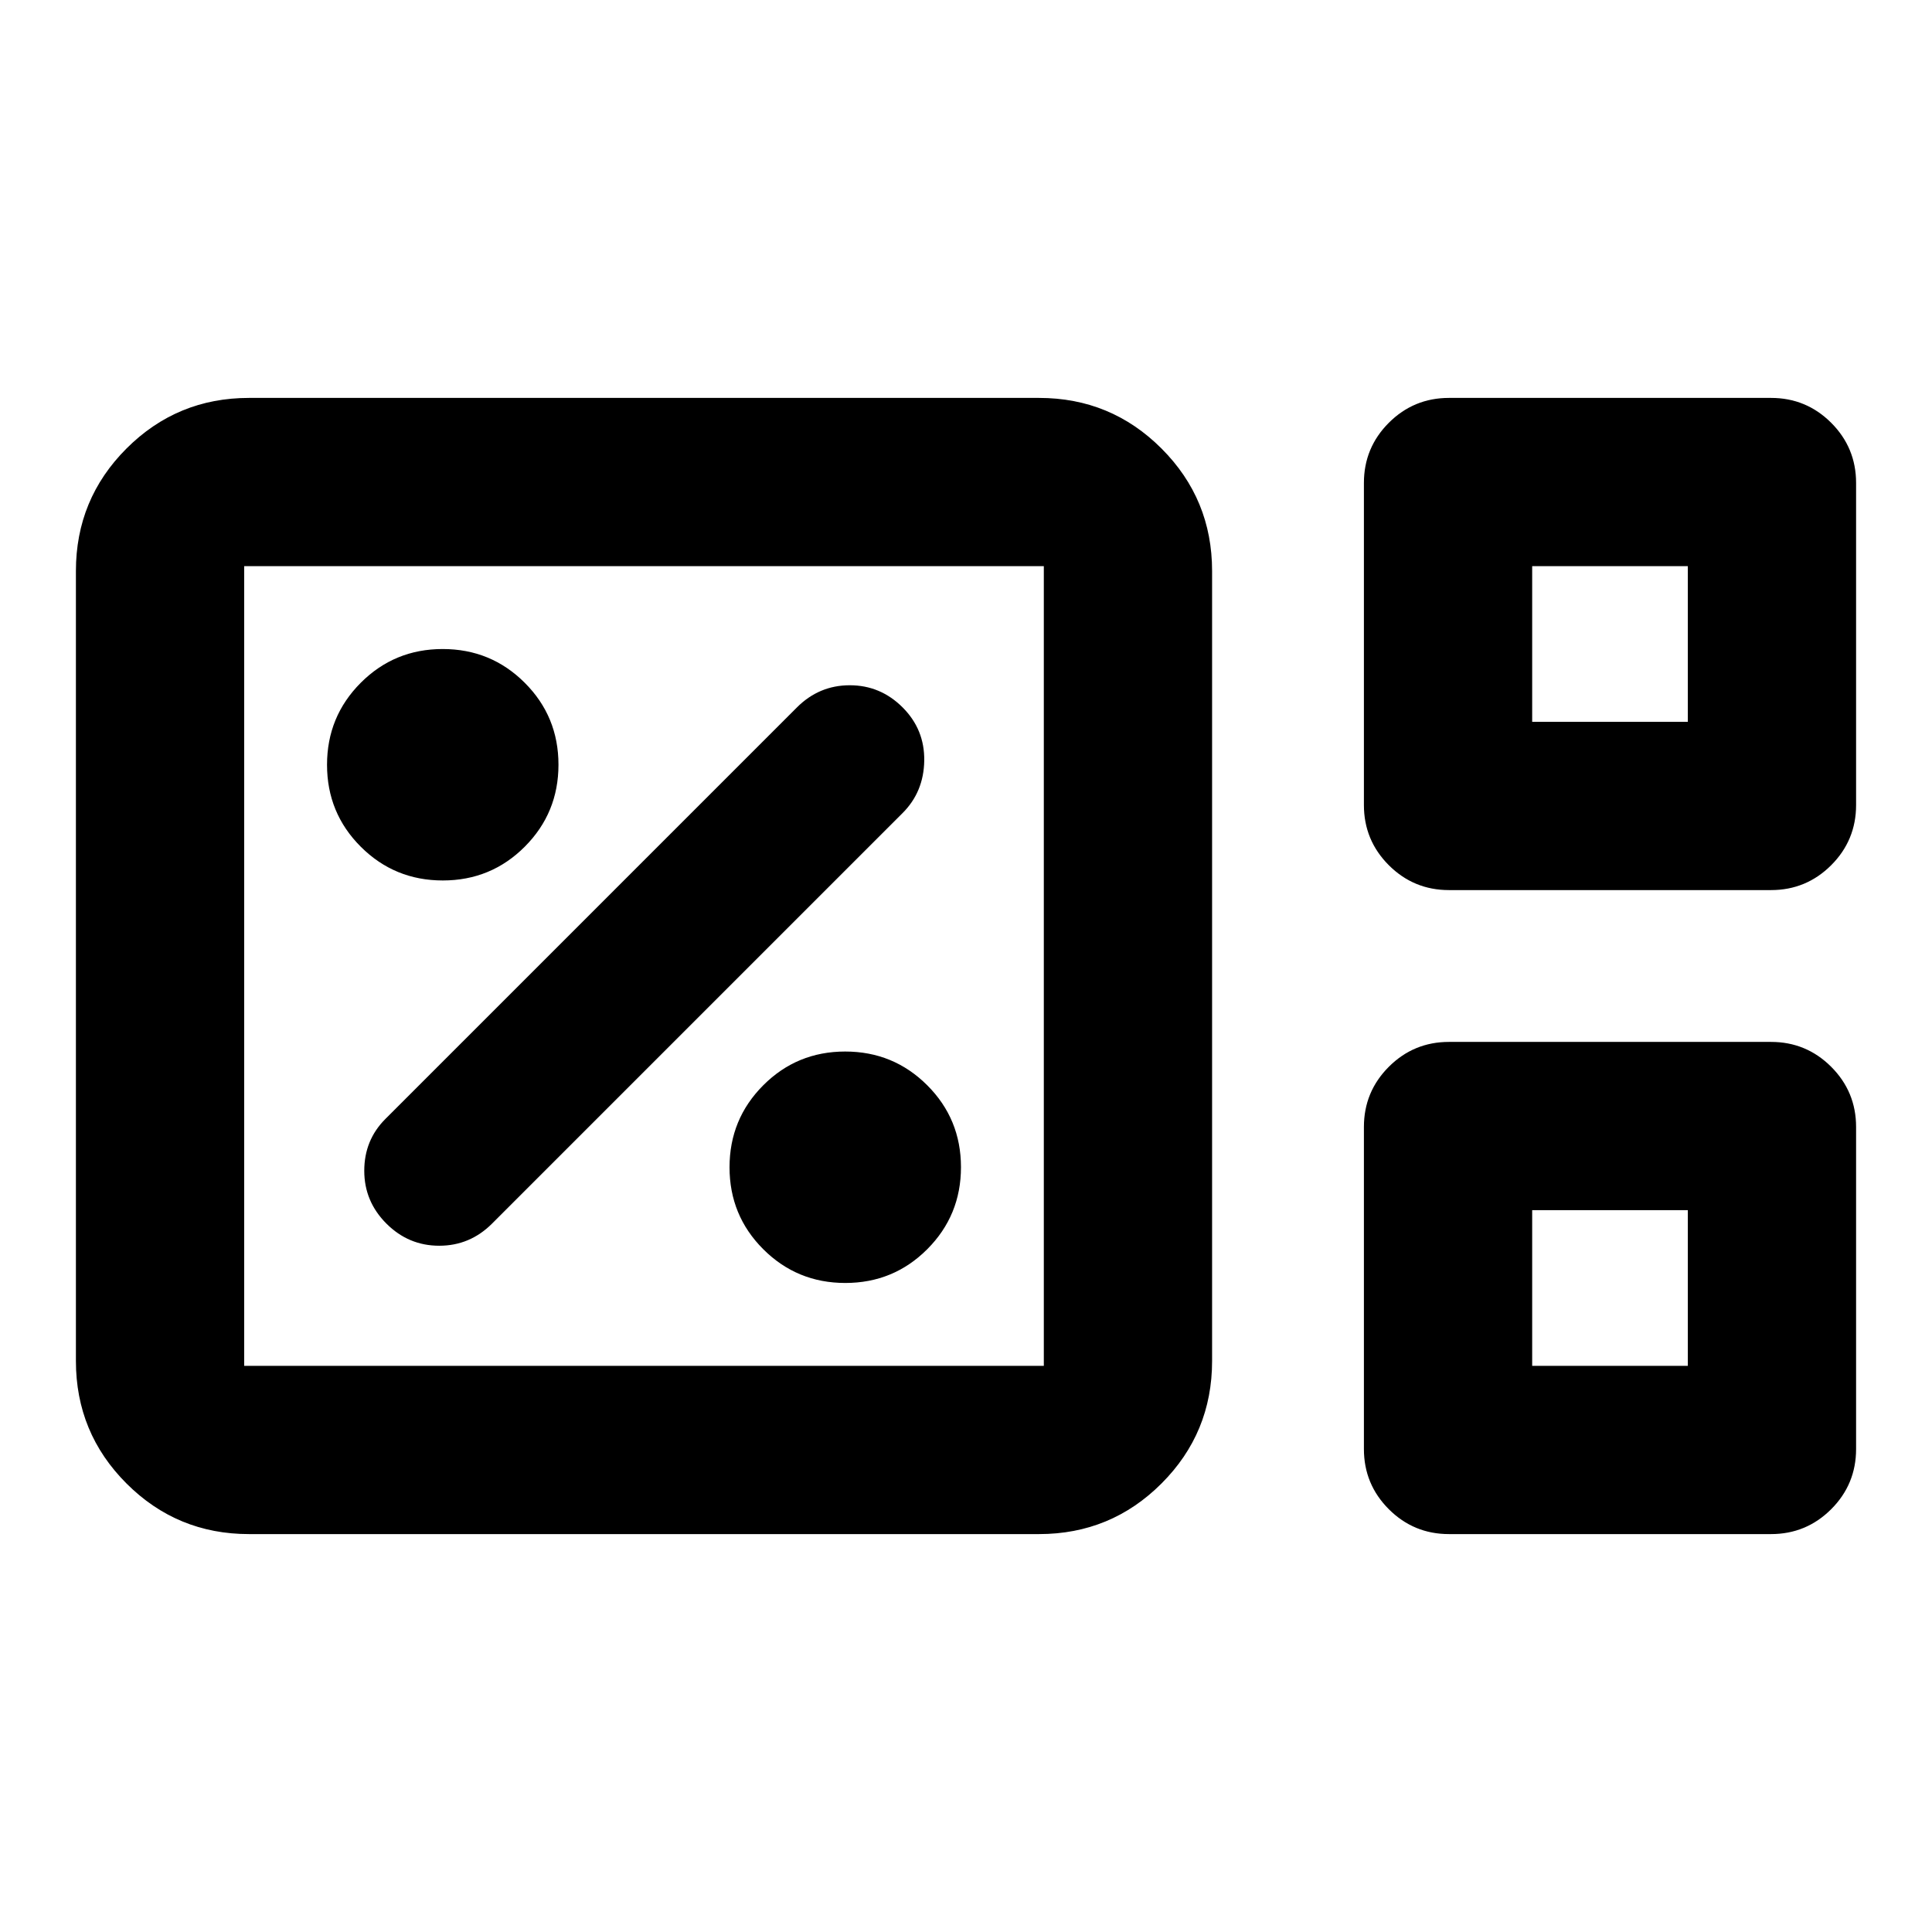 <svg xmlns="http://www.w3.org/2000/svg" height="24" viewBox="0 -960 960 960" width="24"><path d="M123.72-197.72q-35.72 0-60.86-25.14t-25.14-60.86v-392.56q0-35.72 25.14-60.86t60.86-25.14h392.56q35.72 0 60.86 25.14t25.14 60.86v392.56q0 35.72-25.14 60.86t-60.86 25.14H123.72Zm596.28-320q-17.53 0-29.91-12.37-12.37-12.38-12.37-29.91v-160q0-17.53 12.37-29.91 12.38-12.37 29.91-12.37h160q17.53 0 29.91 12.37 12.37 12.38 12.37 29.91v160q0 17.53-12.37 29.91-12.38 12.37-29.91 12.37H720Zm41.33-83.61h77.34v-77.34h-77.34v77.34Zm-640 320h397.34v-397.34H121.33v397.34ZM720-197.72q-17.53 0-29.91-12.37-12.37-12.38-12.37-29.91v-160q0-17.53 12.37-29.91 12.38-12.37 29.91-12.37h160q17.53 0 29.91 12.37 12.37 12.38 12.37 29.91v160q0 17.53-12.37 29.91-12.38 12.37-29.91 12.37H720Zm41.33-83.61h77.34v-77.34h-77.34v77.34Zm-640 0v-397.34 397.34Zm640-320v-77.34 77.34Zm0 320v-77.34 77.34Zm-341.3-41.17q23.97 0 40.72-16.78t16.75-40.75q0-23.97-16.78-40.72t-40.75-16.75q-23.97 0-40.72 16.78t-16.75 40.75q0 23.97 16.78 40.72t40.75 16.75ZM244.5-352l204-204q10.5-10.5 10.75-26t-10.75-26.5q-11-11-26.25-11t-26.28 11.03L191.5-404Q181-393.5 181-378.25T192-352q11 11 26.25 11t26.25-11Zm-24.47-170.5q23.97 0 40.72-16.78t16.75-40.75q0-23.97-16.78-40.72t-40.75-16.75q-23.97 0-40.72 16.78t-16.75 40.75q0 23.97 16.78 40.72t40.75 16.75Z"/></svg>